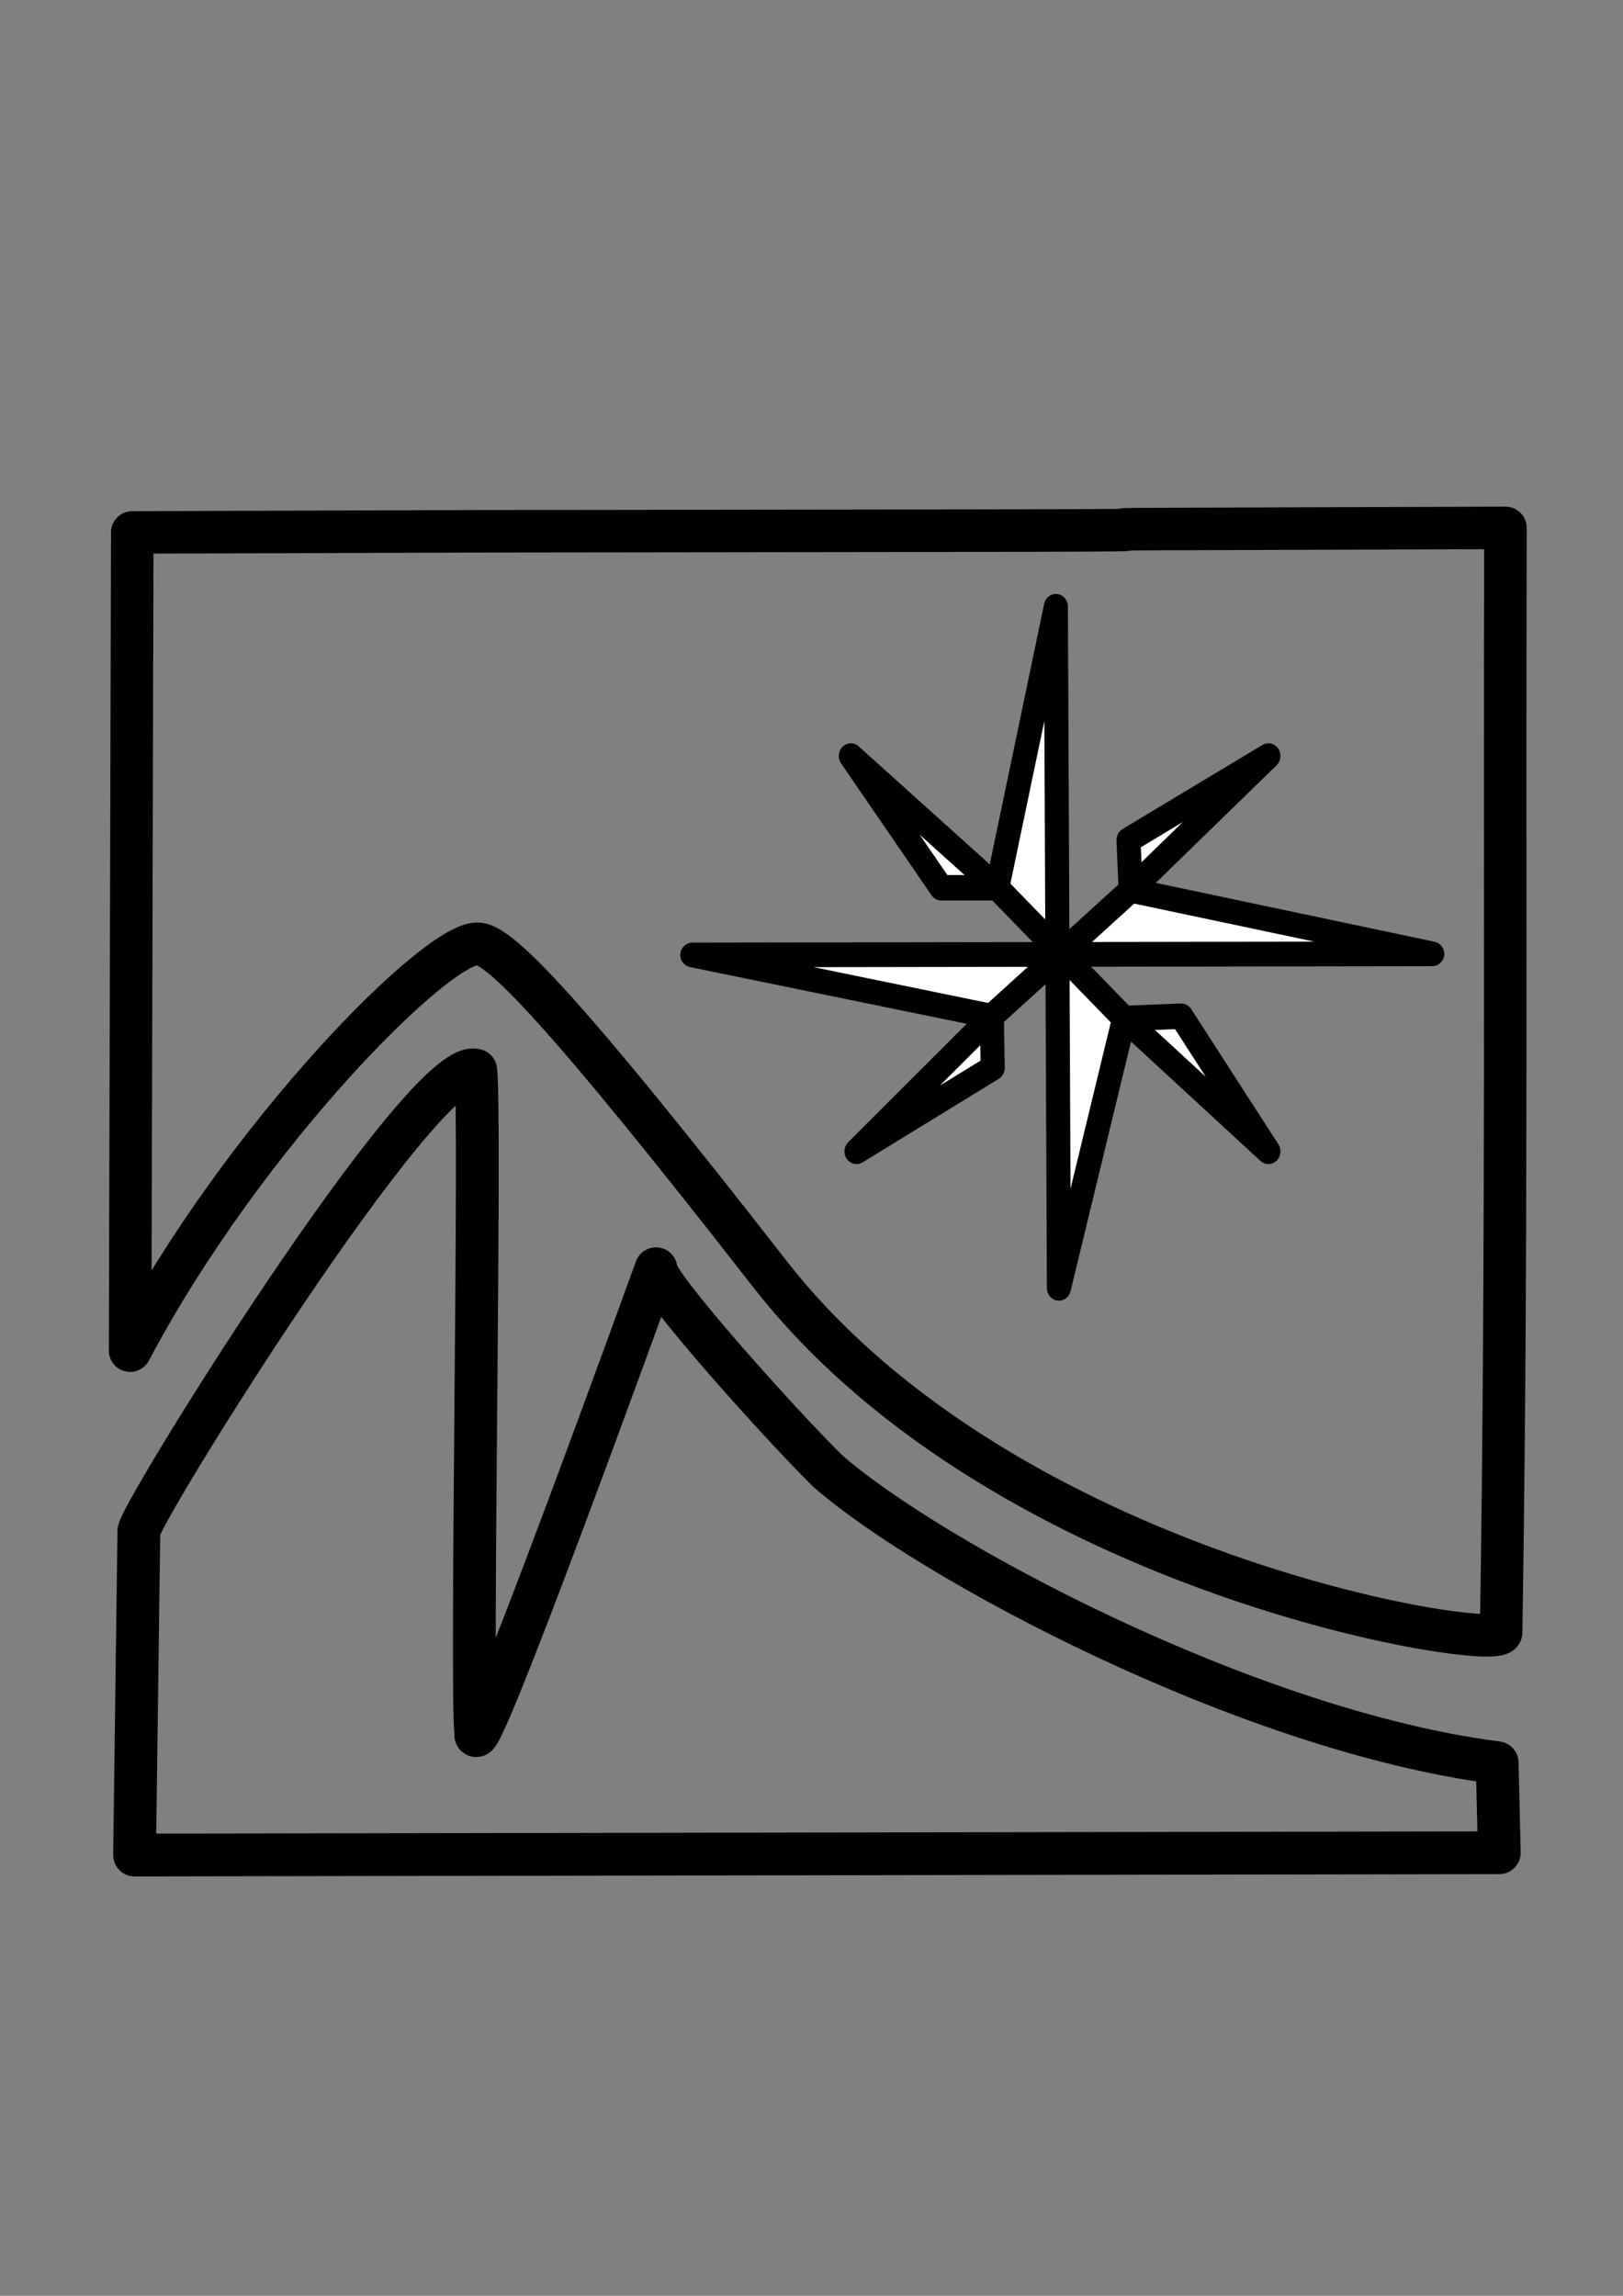 <?xml version="1.0" encoding="UTF-8" standalone="no"?>
<!-- Created with Inkscape (http://www.inkscape.org/) -->

<svg
   xmlns:dc="http://purl.org/dc/elements/1.1/"
   xmlns:cc="http://creativecommons.org/ns#"
   xmlns:rdf="http://www.w3.org/1999/02/22-rdf-syntax-ns#"
   xmlns:svg="http://www.w3.org/2000/svg"
   xmlns="http://www.w3.org/2000/svg"
   xmlns:sodipodi="http://sodipodi.sourceforge.net/DTD/sodipodi-0.dtd"
   xmlns:inkscape="http://www.inkscape.org/namespaces/inkscape"
   width="210mm"
   height="297mm"
   viewBox="0 0 210 297"
   version="1.1"
   id="svg3553"
   inkscape:version="0.92.4 (5da689c313, 2019-01-14)"
   sodipodi:docname="logo banco 5.svg">
  <rect x="0" y="0" width="210" height="297" fill="#808080" stroke="none"/>
  <defs
     id="defs3547" />
  <sodipodi:namedview
     id="base"
     pagecolor="#ffffff"
     bordercolor="#666666"
     borderopacity="1.0"
     inkscape:pageopacity="0.0"
     inkscape:pageshadow="2"
     inkscape:zoom="0.35"
     inkscape:cx="-127.14286"
     inkscape:cy="445.71429"
     inkscape:document-units="mm"
     inkscape:current-layer="layer1"
     showgrid="false"
     inkscape:window-width="1366"
     inkscape:window-height="705"
     inkscape:window-x="-8"
     inkscape:window-y="-8"
     inkscape:window-maximized="1" />
  <g
     inkscape:label="Capa 1"
     inkscape:groupmode="layer"
     id="layer1">
    <g
       id="g4209"
       style="stroke:#000000"
       inkscape:export-filename="C:\Users\gerardo\Pictures\fondos banco\logo5png.png"
       inkscape:export-xdpi="96"
       inkscape:export-ydpi="96">
      <path
         inkscape:connector-curvature="0"
         id="path830"
         d="m 185.276,123.394 -95.66,0.147 38.71,7.938 17.962,-16.318 z"
         style="fill:#ffffff;stroke:#000000;stroke-width:3.2;stroke-linecap:round;stroke-linejoin:round;stroke-miterlimit:4;stroke-dasharray:none;stroke-opacity:1" />
      <g
         transform="translate(-4.064998e-6,1.975105e-6)"
         id="g4189"
         style="stroke:#000000">
        <path
           sodipodi:nodetypes="ccccccccccc"
           inkscape:connector-curvature="0"
           id="path2010"
           d="m 84.88,164.131 c -0.503,1.589 15.523,19.537 22.167,26.119 m 0,0 c 12.966,11.41 54.343,33.656 86.67,37.785 m 0,0 0.278,11.646 -176.583,0.299 0.555,-41.806 c -0.705,-1.137 36.897,-61.712 43.59,-59.723 0.692,5.927 -0.651,79.73 0,85.703 -0.527,5.972 23.322,-60.022 23.322,-60.022"
           style="fill:none;fill-opacity:1;stroke:#000000;stroke-width:5.534;stroke-linecap:round;stroke-linejoin:round;stroke-miterlimit:4;stroke-dasharray:none;stroke-opacity:1" />
        <path
           sodipodi:nodetypes="cccccccccsscc"
           inkscape:connector-curvature="0"
           id="path2022"
           d="m 17.116,68.88 44.418,-0.147 m 0,0 57.653,-0.074 c 43.953,-0.049 16.378,-0.171 31.184,-0.22 m 0,0 44.418,-0.147 m 0,0 c -0.14,47.485 0.241,93.321 -0.557,142.891 -0.492,2.511 -64.119,-7.206 -94.685,-46.454 -26.912,-34.557 -34.774,-42.29 -37.596,-42.632 -5.06,-0.614 -30.302,24.642 -45.115,52.629 l 0.278,-105.845"
           style="fill:none;fill-opacity:1;stroke:#000000;stroke-width:5.5;stroke-linecap:round;stroke-linejoin:round;stroke-miterlimit:4;stroke-dasharray:none;stroke-opacity:1" />
        <g
           style="fill:#ffffff;stroke:#000000;stroke-width:1.494;stroke-linecap:round;stroke-linejoin:round;stroke-miterlimit:4;stroke-dasharray:none"
           id="g858"
           transform="matrix(2.084,0,0,2.2,-89.45,-159.148)">
          <path
             inkscape:connector-curvature="0"
             id="path828"
             d="m 108.668,148.077 -0.189,-40.065 -3.643,16.532 7.884,7.684 z"
             style="fill:#ffffff;stroke:#000000;stroke-width:1.494;stroke-linecap:round;stroke-linejoin:round;stroke-miterlimit:4;stroke-dasharray:none;stroke-opacity:1" />
          <path
             inkscape:connector-curvature="0"
             id="path832"
             d="m 104.836,124.544 v 0 h -3.474 l -5.613,-7.751 z"
             style="fill:#ffffff;stroke:#000000;stroke-width:1.494;stroke-linecap:round;stroke-linejoin:round;stroke-miterlimit:4;stroke-dasharray:none;stroke-opacity:1" />
          <path
             inkscape:connector-curvature="0"
             id="path834"
             d="m 113.122,124.678 -0.134,-2.94 8.686,-4.944 z"
             style="fill:#ffffff;stroke:#000000;stroke-width:1.494;stroke-linecap:round;stroke-linejoin:round;stroke-miterlimit:4;stroke-dasharray:none;stroke-opacity:1" />
          <path
             inkscape:connector-curvature="0"
             id="path836"
             d="m 112.721,132.228 3.541,-0.134 5.412,7.951 z"
             style="fill:#ffffff;stroke:#000000;stroke-width:1.494;stroke-linecap:round;stroke-linejoin:round;stroke-miterlimit:4;stroke-dasharray:none;stroke-opacity:1" />
          <path
             inkscape:connector-curvature="0"
             id="path849"
             d="m 104.502,132.095 0.055,3.037 -8.457,4.914 z"
             style="fill:#ffffff;stroke:#000000;stroke-width:1.494;stroke-linecap:round;stroke-linejoin:round;stroke-miterlimit:4;stroke-dasharray:none;stroke-opacity:1" />
        </g>
      </g>
    </g>
  </g>
</svg>
